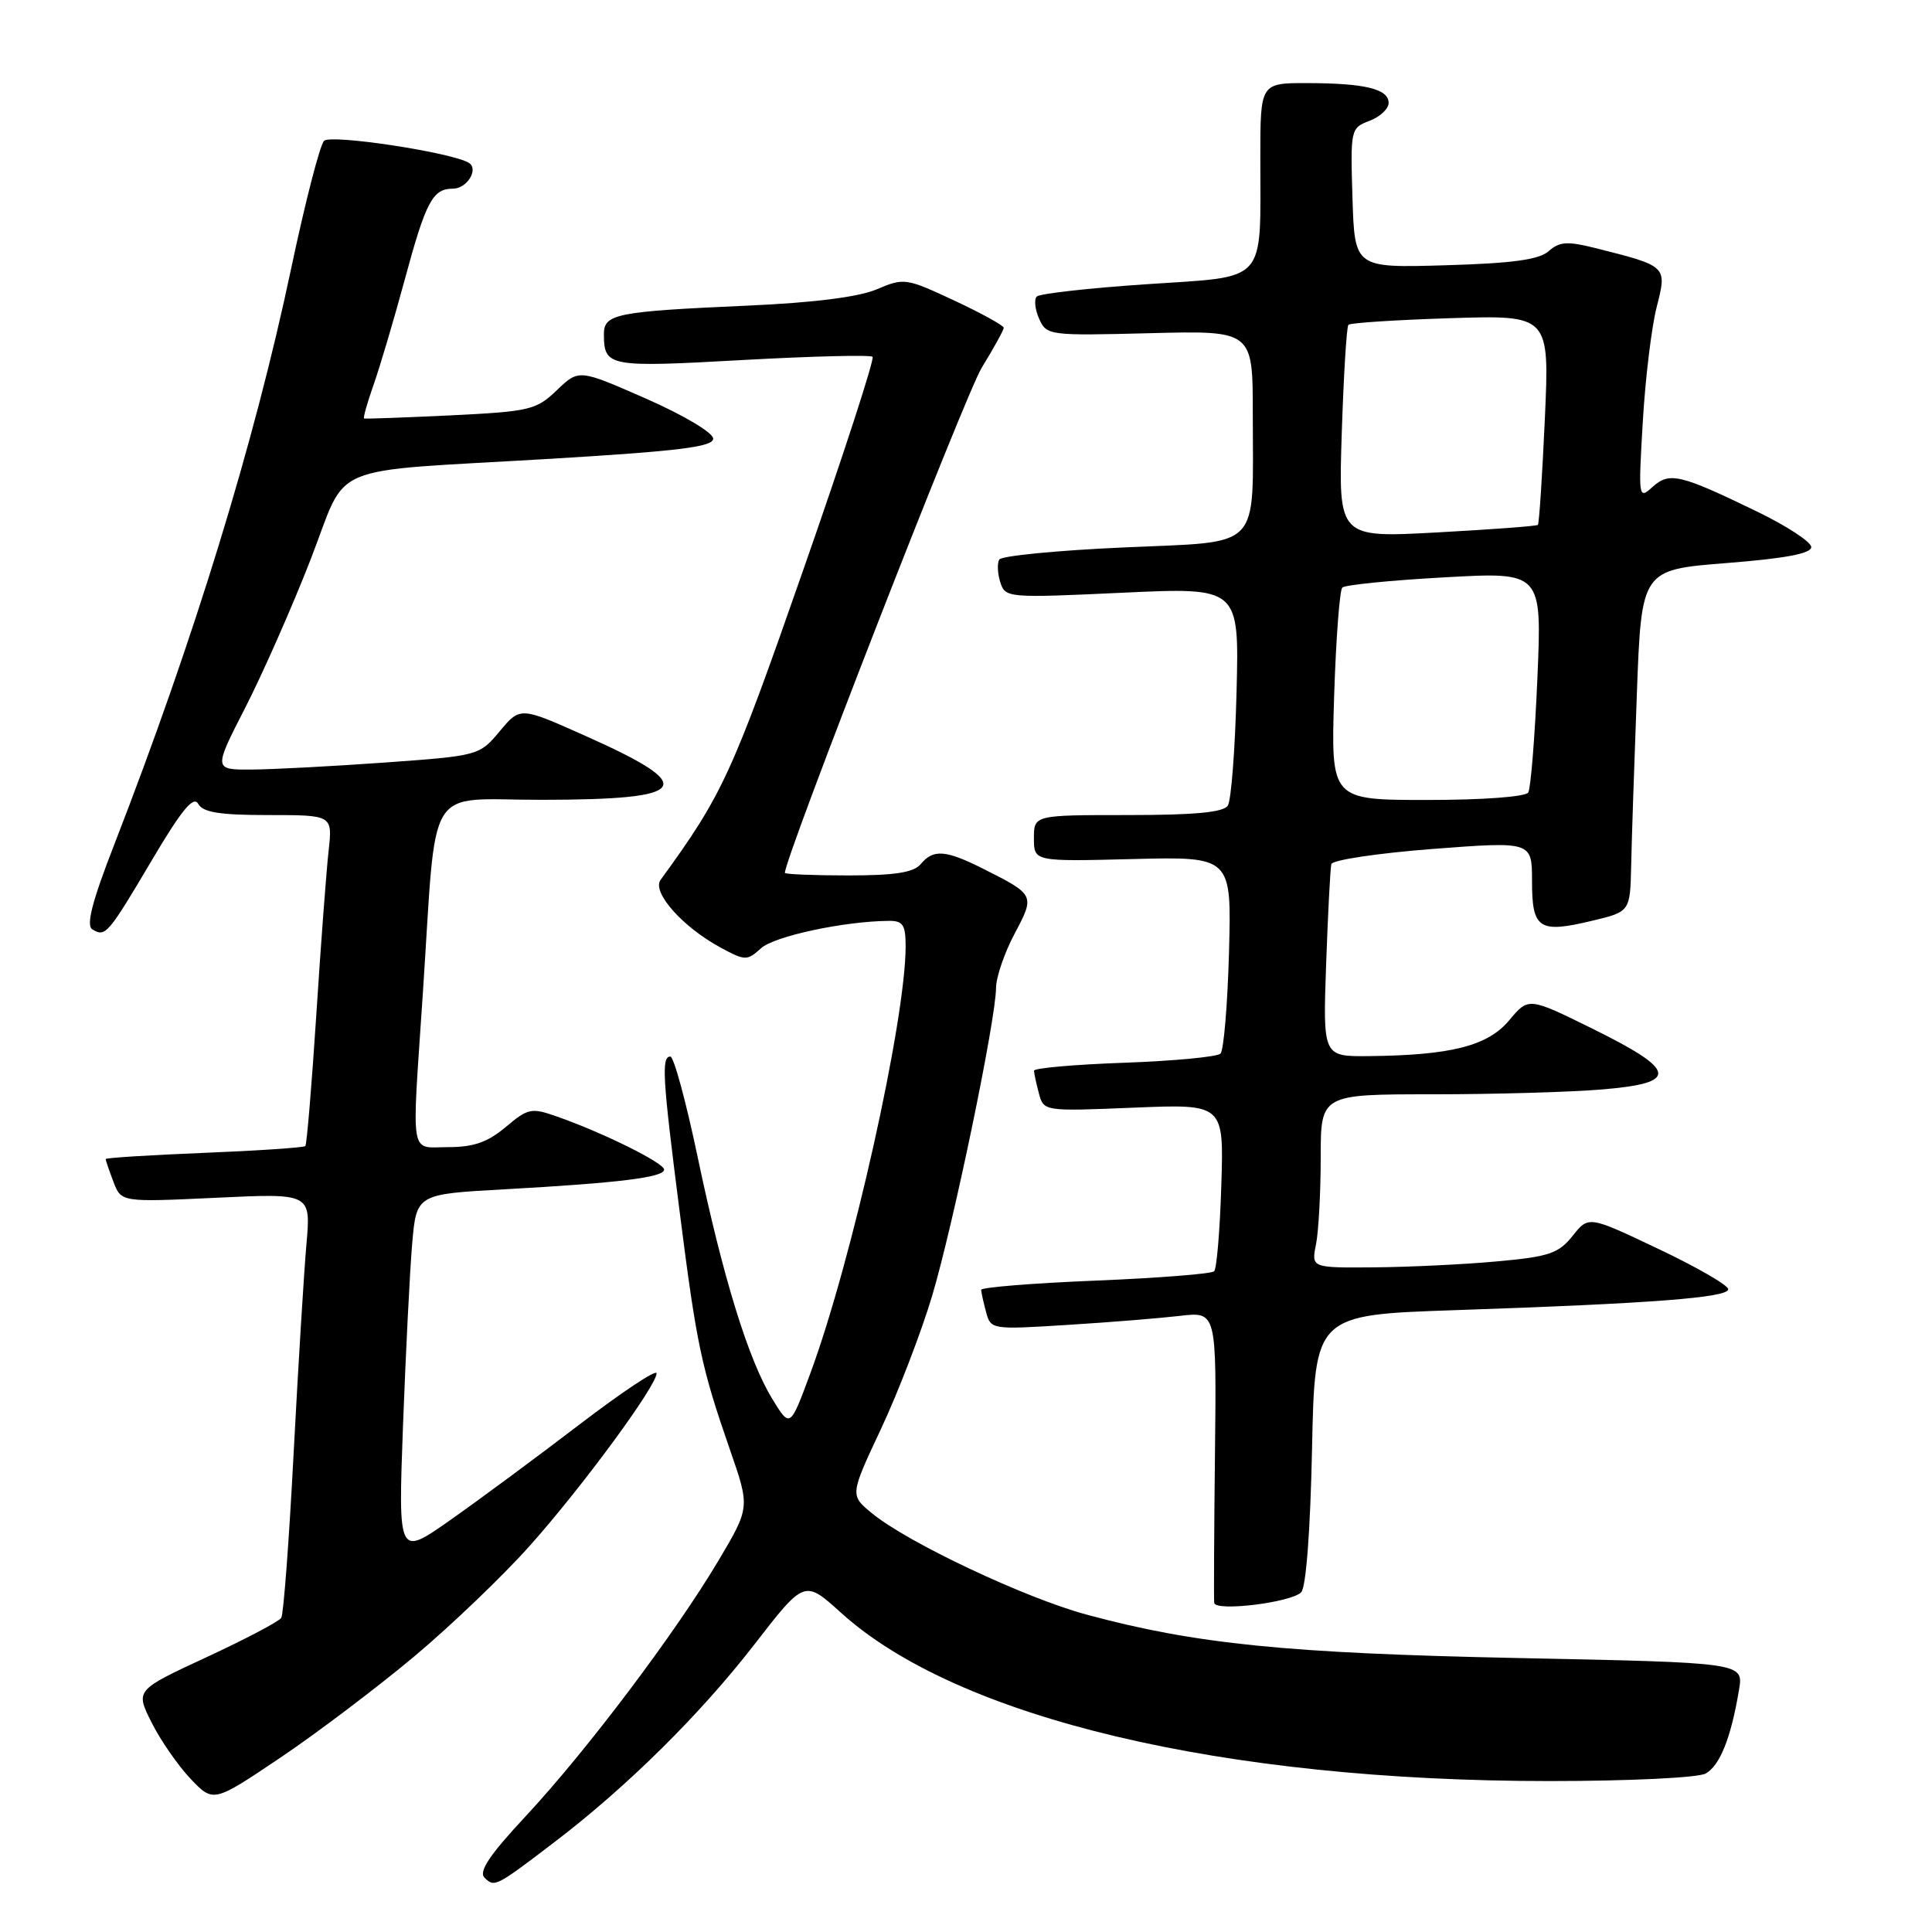 <?xml version="1.0" encoding="UTF-8" standalone="no"?>
<!DOCTYPE svg PUBLIC "-//W3C//DTD SVG 1.1//EN" "http://www.w3.org/Graphics/SVG/1.1/DTD/svg11.dtd" >
<svg xmlns="http://www.w3.org/2000/svg" xmlns:xlink="http://www.w3.org/1999/xlink" version="1.1" viewBox="0 0 256 256">
 <g >
 <path fill="currentColor"
d=" M 73.48 244.08 C 83.05 236.79 92.79 227.16 99.95 217.91 C 106.60 209.32 106.60 209.32 111.44 213.70 C 126.87 227.67 161.93 236.00 205.31 236.00 C 215.85 236.00 224.95 235.56 225.99 235.01 C 227.88 233.99 229.37 230.29 230.43 223.90 C 231.03 220.31 231.03 220.31 201.27 219.70 C 170.56 219.07 158.43 217.85 144.00 213.95 C 135.84 211.75 120.26 204.40 115.56 200.53 C 112.61 198.12 112.61 198.12 116.75 189.31 C 119.02 184.46 122.05 176.58 123.49 171.78 C 126.29 162.44 131.95 135.19 131.98 130.90 C 131.99 129.47 133.10 126.24 134.44 123.72 C 137.15 118.61 137.14 118.57 130.29 115.12 C 125.30 112.61 123.67 112.49 122.00 114.50 C 121.07 115.61 118.60 116.00 112.38 116.00 C 107.77 116.00 104.00 115.84 104.00 115.66 C 104.00 113.62 127.91 52.29 130.08 48.73 C 131.69 46.11 133.00 43.73 133.00 43.43 C 133.00 43.14 130.05 41.51 126.44 39.82 C 120.06 36.84 119.77 36.80 116.19 38.33 C 113.77 39.36 107.83 40.11 99.00 40.50 C 81.53 41.28 80.00 41.59 80.02 44.33 C 80.05 48.59 80.63 48.70 98.30 47.71 C 107.55 47.20 115.34 47.00 115.62 47.28 C 115.90 47.56 111.75 60.33 106.39 75.65 C 96.97 102.63 95.73 105.33 87.53 116.59 C 86.34 118.22 90.47 122.86 95.52 125.58 C 98.75 127.32 98.99 127.32 100.85 125.64 C 102.60 124.05 111.85 122.07 117.75 122.02 C 119.65 122.00 120.00 122.53 120.00 125.40 C 120.00 135.21 112.86 167.17 107.35 182.04 C 104.69 189.22 104.69 189.22 102.33 185.36 C 99.15 180.16 95.78 169.21 92.43 153.25 C 90.90 145.96 89.28 140.00 88.83 140.00 C 87.62 140.00 87.78 142.76 90.05 160.50 C 92.31 178.27 92.92 181.13 96.73 192.12 C 99.38 199.75 99.38 199.75 95.18 206.82 C 89.49 216.39 77.75 231.96 69.71 240.60 C 64.85 245.81 63.39 247.99 64.21 248.81 C 65.51 250.11 65.70 250.02 73.48 244.08 Z  M 54.91 219.47 C 59.83 215.34 66.75 208.71 70.28 204.73 C 77.25 196.90 87.00 183.62 87.00 181.97 C 87.00 181.40 82.39 184.47 76.75 188.78 C 71.11 193.09 63.41 198.79 59.63 201.44 C 52.76 206.27 52.76 206.27 53.40 188.89 C 53.76 179.32 54.30 168.51 54.61 164.86 C 55.18 158.23 55.18 158.23 66.84 157.59 C 81.97 156.75 88.00 156.01 88.00 154.98 C 88.00 154.10 80.00 150.13 73.84 147.96 C 70.41 146.75 69.99 146.83 67.02 149.33 C 64.63 151.34 62.76 152.00 59.42 152.00 C 54.22 152.00 54.54 153.92 56.02 131.77 C 57.93 103.06 56.12 106.00 71.82 105.98 C 91.60 105.96 92.72 104.25 77.44 97.45 C 68.93 93.65 68.93 93.65 66.22 96.89 C 63.52 100.12 63.43 100.14 51.00 101.04 C 44.12 101.53 36.20 101.95 33.39 101.97 C 28.28 102.00 28.28 102.00 32.51 93.75 C 34.83 89.21 38.70 80.44 41.11 74.26 C 46.28 61.02 42.51 62.61 73.00 60.79 C 90.01 59.77 94.50 59.21 94.50 58.12 C 94.50 57.34 90.62 55.03 85.60 52.82 C 76.70 48.91 76.70 48.91 73.79 51.70 C 71.05 54.33 70.22 54.52 59.69 55.04 C 53.53 55.33 48.38 55.52 48.24 55.45 C 48.10 55.37 48.66 53.37 49.50 50.99 C 50.34 48.62 52.19 42.36 53.62 37.09 C 56.44 26.67 57.33 25.00 60.02 25.00 C 61.88 25.00 63.47 22.41 62.13 21.58 C 59.90 20.20 43.84 17.76 42.94 18.66 C 42.39 19.21 40.43 26.82 38.58 35.58 C 33.69 58.73 25.74 84.62 15.12 111.96 C 12.20 119.46 11.39 122.62 12.23 123.14 C 13.96 124.21 14.29 123.84 20.10 114.02 C 24.06 107.32 25.64 105.40 26.26 106.51 C 26.90 107.65 29.10 108.00 35.58 108.00 C 44.07 108.00 44.07 108.00 43.54 112.75 C 43.25 115.36 42.51 125.15 41.91 134.50 C 41.30 143.85 40.65 151.66 40.46 151.86 C 40.26 152.06 34.23 152.47 27.05 152.76 C 19.87 153.05 14.00 153.42 14.00 153.58 C 14.00 153.74 14.46 155.09 15.03 156.59 C 16.06 159.30 16.06 159.30 28.63 158.71 C 41.19 158.11 41.19 158.11 40.61 164.81 C 40.28 168.49 39.52 180.95 38.91 192.50 C 38.31 204.05 37.57 213.89 37.27 214.37 C 36.98 214.85 32.51 217.20 27.34 219.60 C 17.94 223.96 17.94 223.96 20.08 228.23 C 21.25 230.58 23.58 233.93 25.24 235.69 C 28.27 238.87 28.27 238.87 37.12 232.92 C 41.98 229.65 49.99 223.59 54.91 219.47 Z  M 172.41 210.99 C 173.06 210.34 173.62 202.87 173.85 192.08 C 174.22 174.23 174.22 174.23 192.86 173.60 C 218.90 172.72 229.00 171.94 229.00 170.83 C 229.00 170.31 224.84 167.90 219.75 165.49 C 210.50 161.09 210.50 161.09 208.38 163.76 C 206.51 166.09 205.27 166.52 198.37 167.14 C 194.04 167.54 186.73 167.89 182.12 167.93 C 173.75 168.00 173.75 168.00 174.38 164.88 C 174.72 163.16 175.00 157.98 175.00 153.38 C 175.00 145.00 175.00 145.00 189.85 145.00 C 198.02 145.00 208.16 144.71 212.39 144.35 C 222.52 143.49 222.24 141.85 211.02 136.31 C 202.54 132.13 202.54 132.13 199.98 135.19 C 197.15 138.59 192.27 139.83 181.39 139.94 C 175.29 140.00 175.29 140.00 175.72 127.75 C 175.96 121.01 176.27 115.05 176.41 114.50 C 176.55 113.95 182.59 113.05 189.83 112.49 C 203.00 111.49 203.00 111.49 203.00 116.77 C 203.00 123.10 203.92 123.70 210.99 122.00 C 216.00 120.80 216.00 120.80 216.14 114.65 C 216.21 111.27 216.55 101.08 216.89 92.00 C 217.50 75.50 217.50 75.50 228.75 74.61 C 236.54 74.00 240.00 73.35 240.00 72.49 C 240.00 71.81 236.74 69.68 232.75 67.75 C 222.57 62.82 221.20 62.51 218.96 64.53 C 217.11 66.21 217.08 66.01 217.68 55.87 C 218.01 50.17 218.84 43.33 219.52 40.68 C 220.90 35.23 220.95 35.28 211.39 32.87 C 207.69 31.94 206.65 32.01 205.22 33.27 C 203.94 34.41 200.46 34.89 191.50 35.15 C 179.50 35.50 179.50 35.50 179.21 26.24 C 178.93 17.13 178.97 16.96 181.46 16.01 C 182.86 15.48 184.00 14.42 184.00 13.64 C 184.00 11.79 180.89 11.03 173.25 11.01 C 167.00 11.00 167.00 11.00 167.00 20.87 C 167.00 37.80 168.11 36.57 151.94 37.66 C 144.31 38.17 137.76 38.91 137.38 39.29 C 137.00 39.67 137.14 41.00 137.69 42.24 C 138.68 44.45 138.99 44.49 152.35 44.15 C 166.00 43.80 166.00 43.80 166.00 54.77 C 166.00 73.20 167.45 71.69 148.87 72.54 C 140.12 72.93 132.71 73.65 132.41 74.14 C 132.12 74.62 132.17 75.97 132.54 77.14 C 133.20 79.22 133.50 79.25 148.71 78.54 C 164.20 77.82 164.20 77.82 163.85 91.66 C 163.66 99.27 163.14 106.06 162.69 106.75 C 162.12 107.64 158.30 108.00 149.44 108.00 C 137.00 108.00 137.00 108.00 137.00 111.08 C 137.00 114.16 137.00 114.16 150.10 113.83 C 163.19 113.50 163.19 113.50 162.85 126.17 C 162.66 133.13 162.15 139.19 161.72 139.61 C 161.29 140.04 155.55 140.58 148.97 140.82 C 142.39 141.05 137.01 141.53 137.01 141.87 C 137.02 142.22 137.31 143.57 137.66 144.88 C 138.30 147.26 138.33 147.26 150.24 146.77 C 162.17 146.28 162.17 146.28 161.83 157.06 C 161.65 162.99 161.22 168.12 160.88 168.45 C 160.54 168.79 153.46 169.35 145.13 169.69 C 136.81 170.03 130.01 170.58 130.01 170.91 C 130.02 171.23 130.31 172.56 130.66 173.85 C 131.28 176.17 131.39 176.19 141.39 175.56 C 146.95 175.22 153.68 174.67 156.35 174.36 C 161.20 173.79 161.20 173.79 160.99 192.64 C 160.87 203.01 160.83 211.90 160.89 212.39 C 161.04 213.57 171.05 212.35 172.41 210.99 Z  M 176.78 92.25 C 177.02 84.69 177.51 78.21 177.86 77.86 C 178.21 77.50 184.31 76.89 191.41 76.50 C 204.32 75.78 204.32 75.78 203.71 89.90 C 203.38 97.66 202.83 104.46 202.50 105.01 C 202.14 105.58 196.49 106.00 189.11 106.00 C 176.35 106.00 176.35 106.00 176.78 92.25 Z  M 177.79 57.38 C 178.04 49.75 178.43 43.29 178.67 43.04 C 178.90 42.78 185.00 42.39 192.21 42.16 C 205.32 41.75 205.32 41.75 204.70 55.51 C 204.36 63.07 203.94 69.39 203.78 69.55 C 203.62 69.71 197.61 70.16 190.41 70.55 C 177.34 71.26 177.34 71.26 177.79 57.38 Z "/>
</g>
</svg>